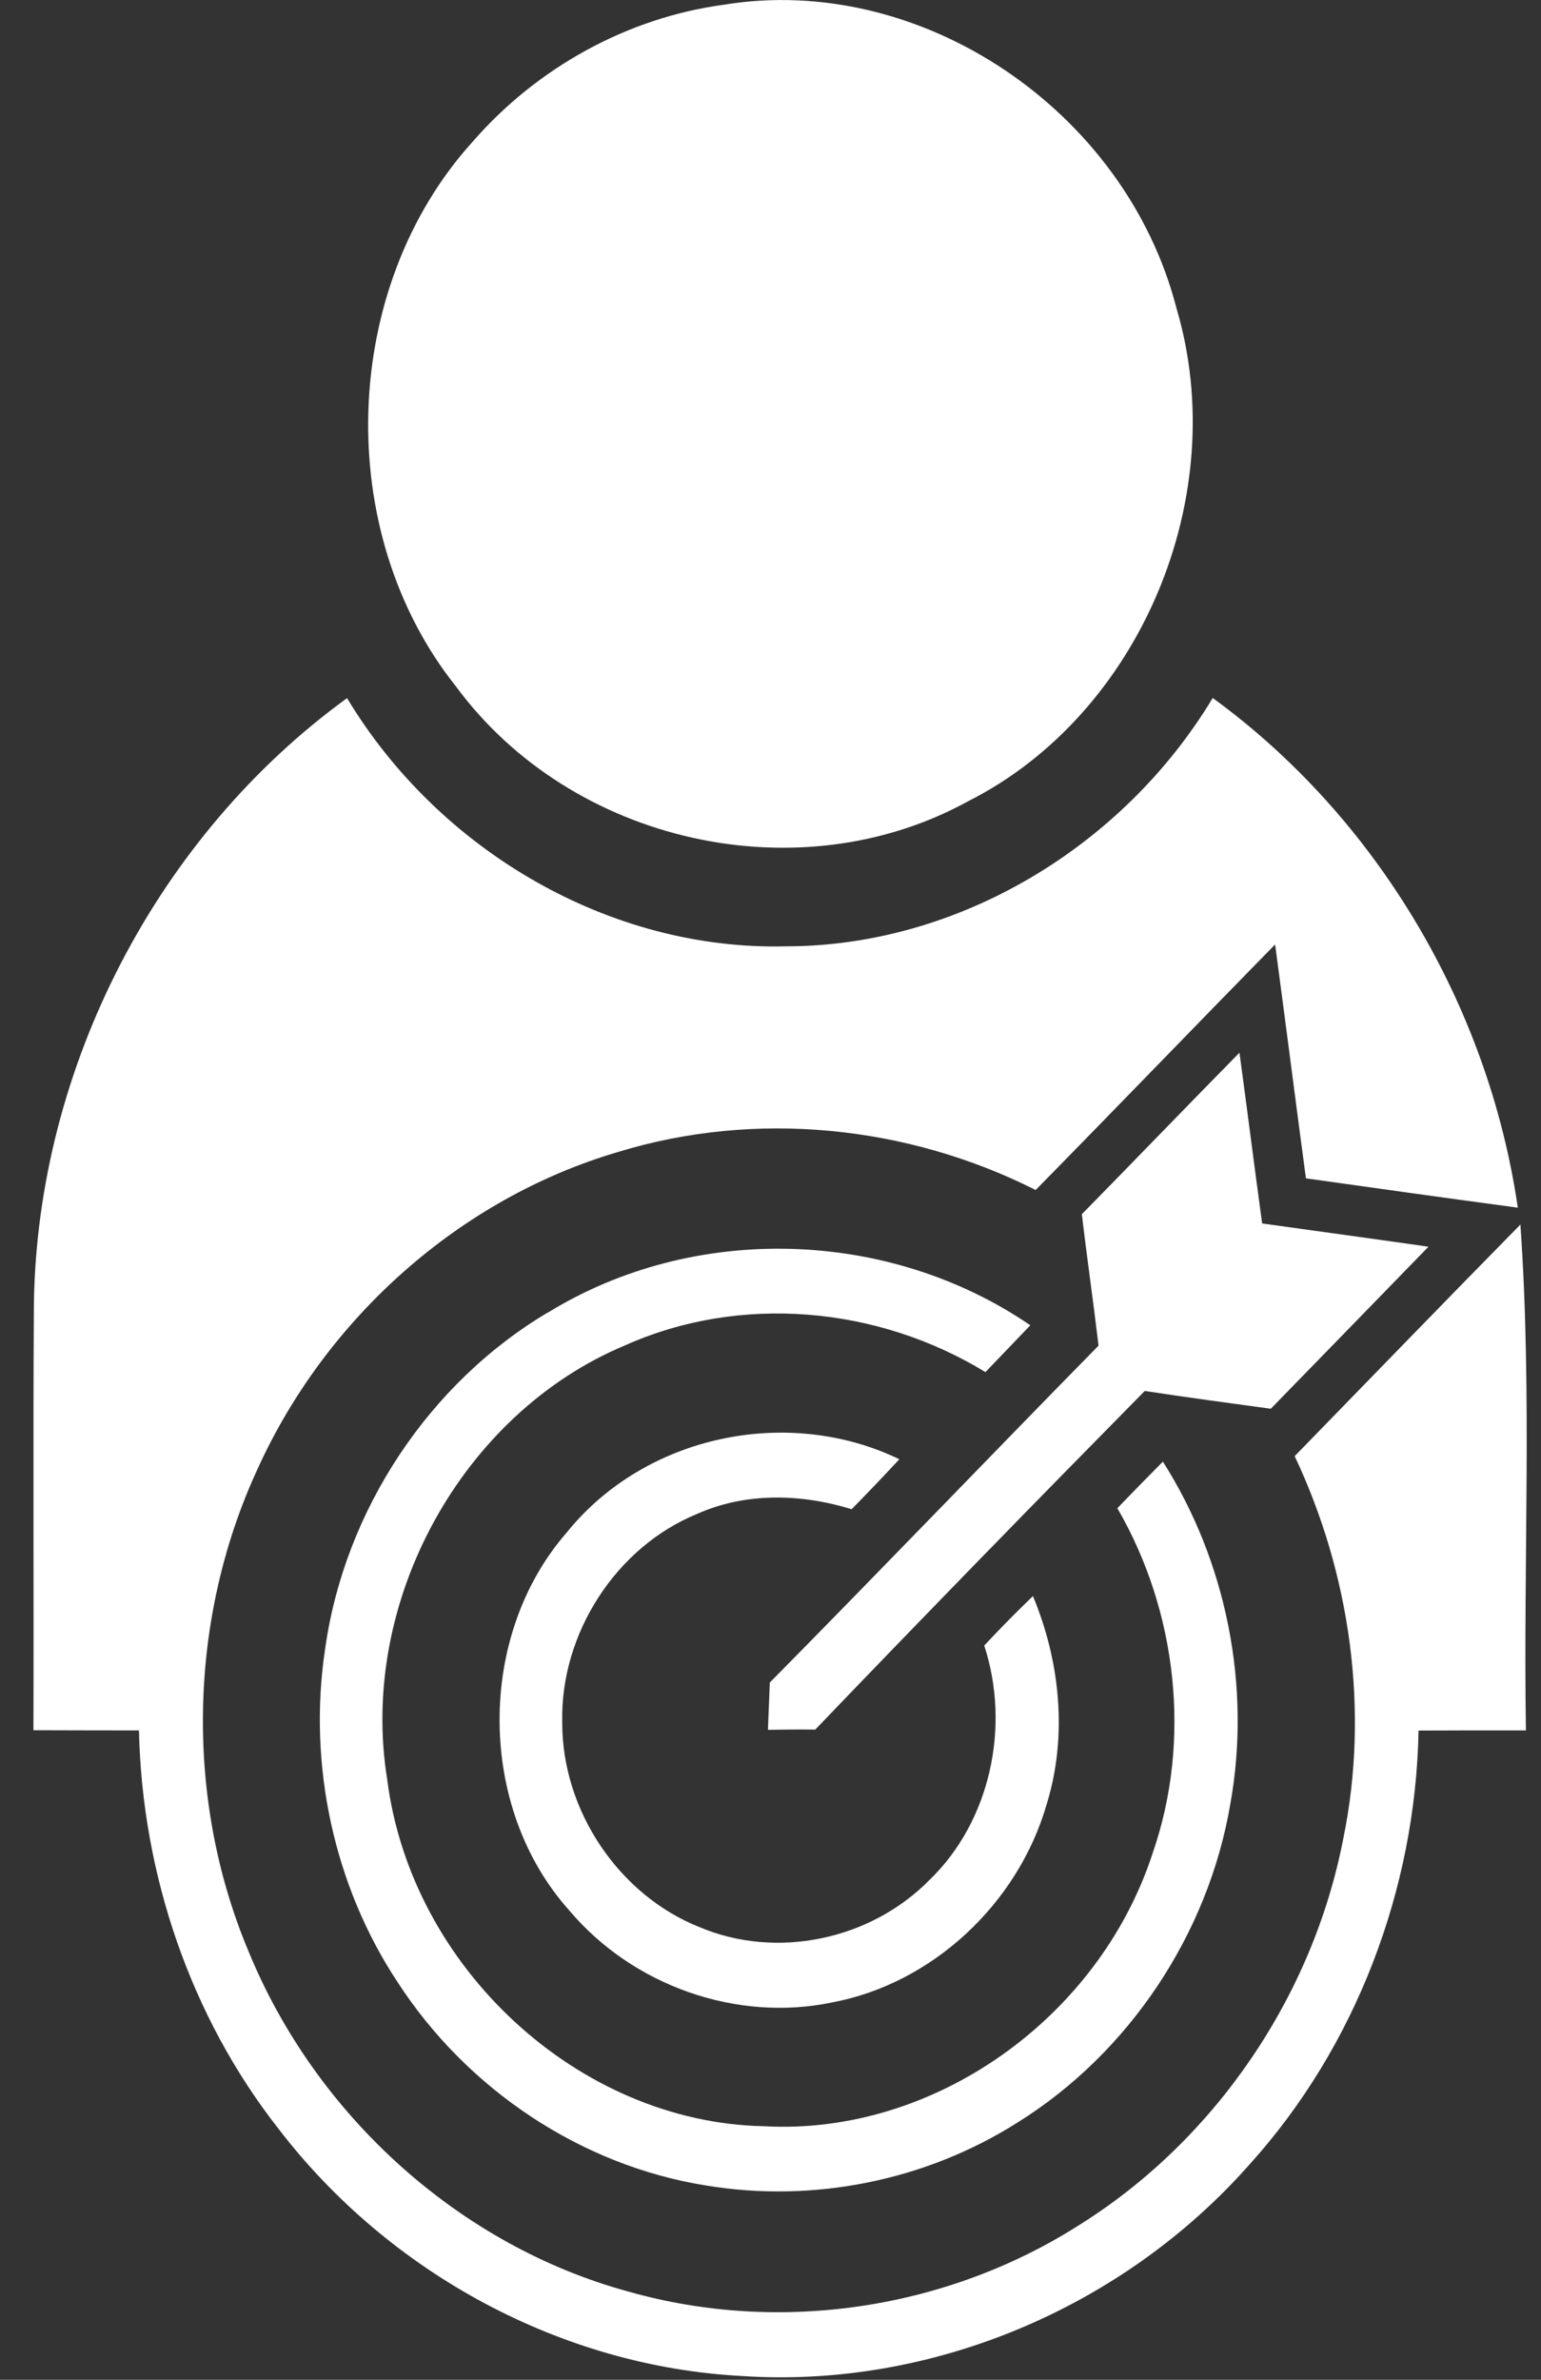 <svg width="46" height="71" viewBox="0 0 46 71" fill="none" xmlns="http://www.w3.org/2000/svg">
<rect x="0" y="0" width="46" height="71" fill="#333333" stroke="none"/>
<g clip-path="url(#clip0_2309_4837)">
<path d="M21.607 0.141C27.485 -0.821 33.593 3.287 35.116 9.186C36.788 14.8 34.031 21.317 28.902 23.903C23.857 26.68 17.065 25.168 13.609 20.477C9.927 15.861 10.155 8.581 14.116 4.22C16.042 2.009 18.739 0.526 21.607 0.141Z" fill="white"/>
<path d="M36.198 20.822C41.064 24.363 44.424 29.973 45.308 36.03C43.199 35.746 41.092 35.453 38.983 35.155C38.671 32.83 38.375 30.502 38.063 28.177C35.674 30.613 33.307 33.071 30.915 35.503C27.078 33.569 22.546 33.112 18.441 34.371C13.754 35.75 9.74 39.298 7.683 43.837C5.625 48.292 5.508 53.648 7.405 58.183C9.419 63.125 13.734 67.007 18.779 68.373C23.303 69.653 28.322 68.894 32.296 66.331C36.28 63.811 39.187 59.564 40.099 54.849C40.885 51.019 40.305 46.952 38.647 43.443C40.891 41.14 43.129 38.827 45.385 36.534C45.739 41.552 45.469 46.595 45.55 51.626C44.48 51.622 43.415 51.626 42.345 51.63C42.257 56.375 40.464 61.061 37.324 64.547C33.531 68.856 27.801 71.262 22.153 70.887C16.789 70.609 11.629 67.836 8.311 63.508C5.685 60.161 4.241 55.913 4.148 51.626C3.095 51.626 2.047 51.622 0.998 51.62C1.012 47.377 0.984 43.13 1.012 38.888C1.117 31.791 4.728 24.913 10.36 20.828C13.107 25.39 18.215 28.366 23.466 28.233C28.586 28.229 33.513 25.28 36.198 20.828V20.822Z" fill="white"/>
<path d="M32.296 36.223C33.87 34.62 35.426 33.005 36.999 31.406C37.229 33.102 37.443 34.8 37.676 36.501C39.332 36.733 40.986 36.957 42.641 37.195C41.074 38.809 39.503 40.418 37.934 42.029C36.679 41.859 35.422 41.689 34.172 41.498C30.872 44.845 27.589 48.209 24.336 51.601C23.865 51.595 23.396 51.601 22.924 51.608C22.941 51.135 22.961 50.666 22.979 50.197C26.268 46.869 29.511 43.487 32.792 40.146C32.637 38.836 32.447 37.529 32.294 36.223H32.296Z" fill="white"/>
<path d="M16.36 39.157C20.723 36.478 26.526 36.648 30.756 39.539C30.308 40.005 29.861 40.47 29.416 40.936C26.201 38.973 22.103 38.597 18.654 40.14C13.802 42.166 10.692 47.775 11.56 53.099C12.275 58.714 17.277 63.322 22.796 63.434C27.859 63.722 32.802 60.22 34.407 55.29C35.578 51.919 35.134 48.062 33.354 44.997C33.803 44.528 34.258 44.066 34.713 43.607C36.609 46.585 37.356 50.307 36.728 53.81C36.067 57.719 33.682 61.261 30.383 63.318C27.632 65.066 24.262 65.734 21.067 65.201C17.359 64.61 13.951 62.347 11.873 59.143C9.967 56.269 9.186 52.644 9.703 49.21C10.281 45.051 12.819 41.252 16.36 39.153V39.157Z" fill="white"/>
<path d="M16.94 45.693C19.299 42.798 23.543 41.94 26.846 43.535C26.379 44.039 25.905 44.536 25.422 45.026C23.915 44.563 22.262 44.516 20.803 45.169C18.401 46.152 16.723 48.723 16.783 51.382C16.773 54.026 18.485 56.545 20.882 57.495C23.176 58.465 25.982 57.88 27.742 56.091C29.563 54.339 30.171 51.504 29.38 49.094C29.853 48.586 30.337 48.097 30.834 47.618C31.644 49.557 31.873 51.784 31.247 53.818C30.391 56.8 27.825 59.181 24.844 59.74C21.998 60.336 18.898 59.251 16.997 57.001C14.239 53.932 14.215 48.785 16.942 45.693H16.94Z" fill="white"/>
</g>
<defs>
<clipPath id="clip0_2309_4837">
<rect width="46" height="71" fill="white"/>
</clipPath>
</defs>
</svg>

